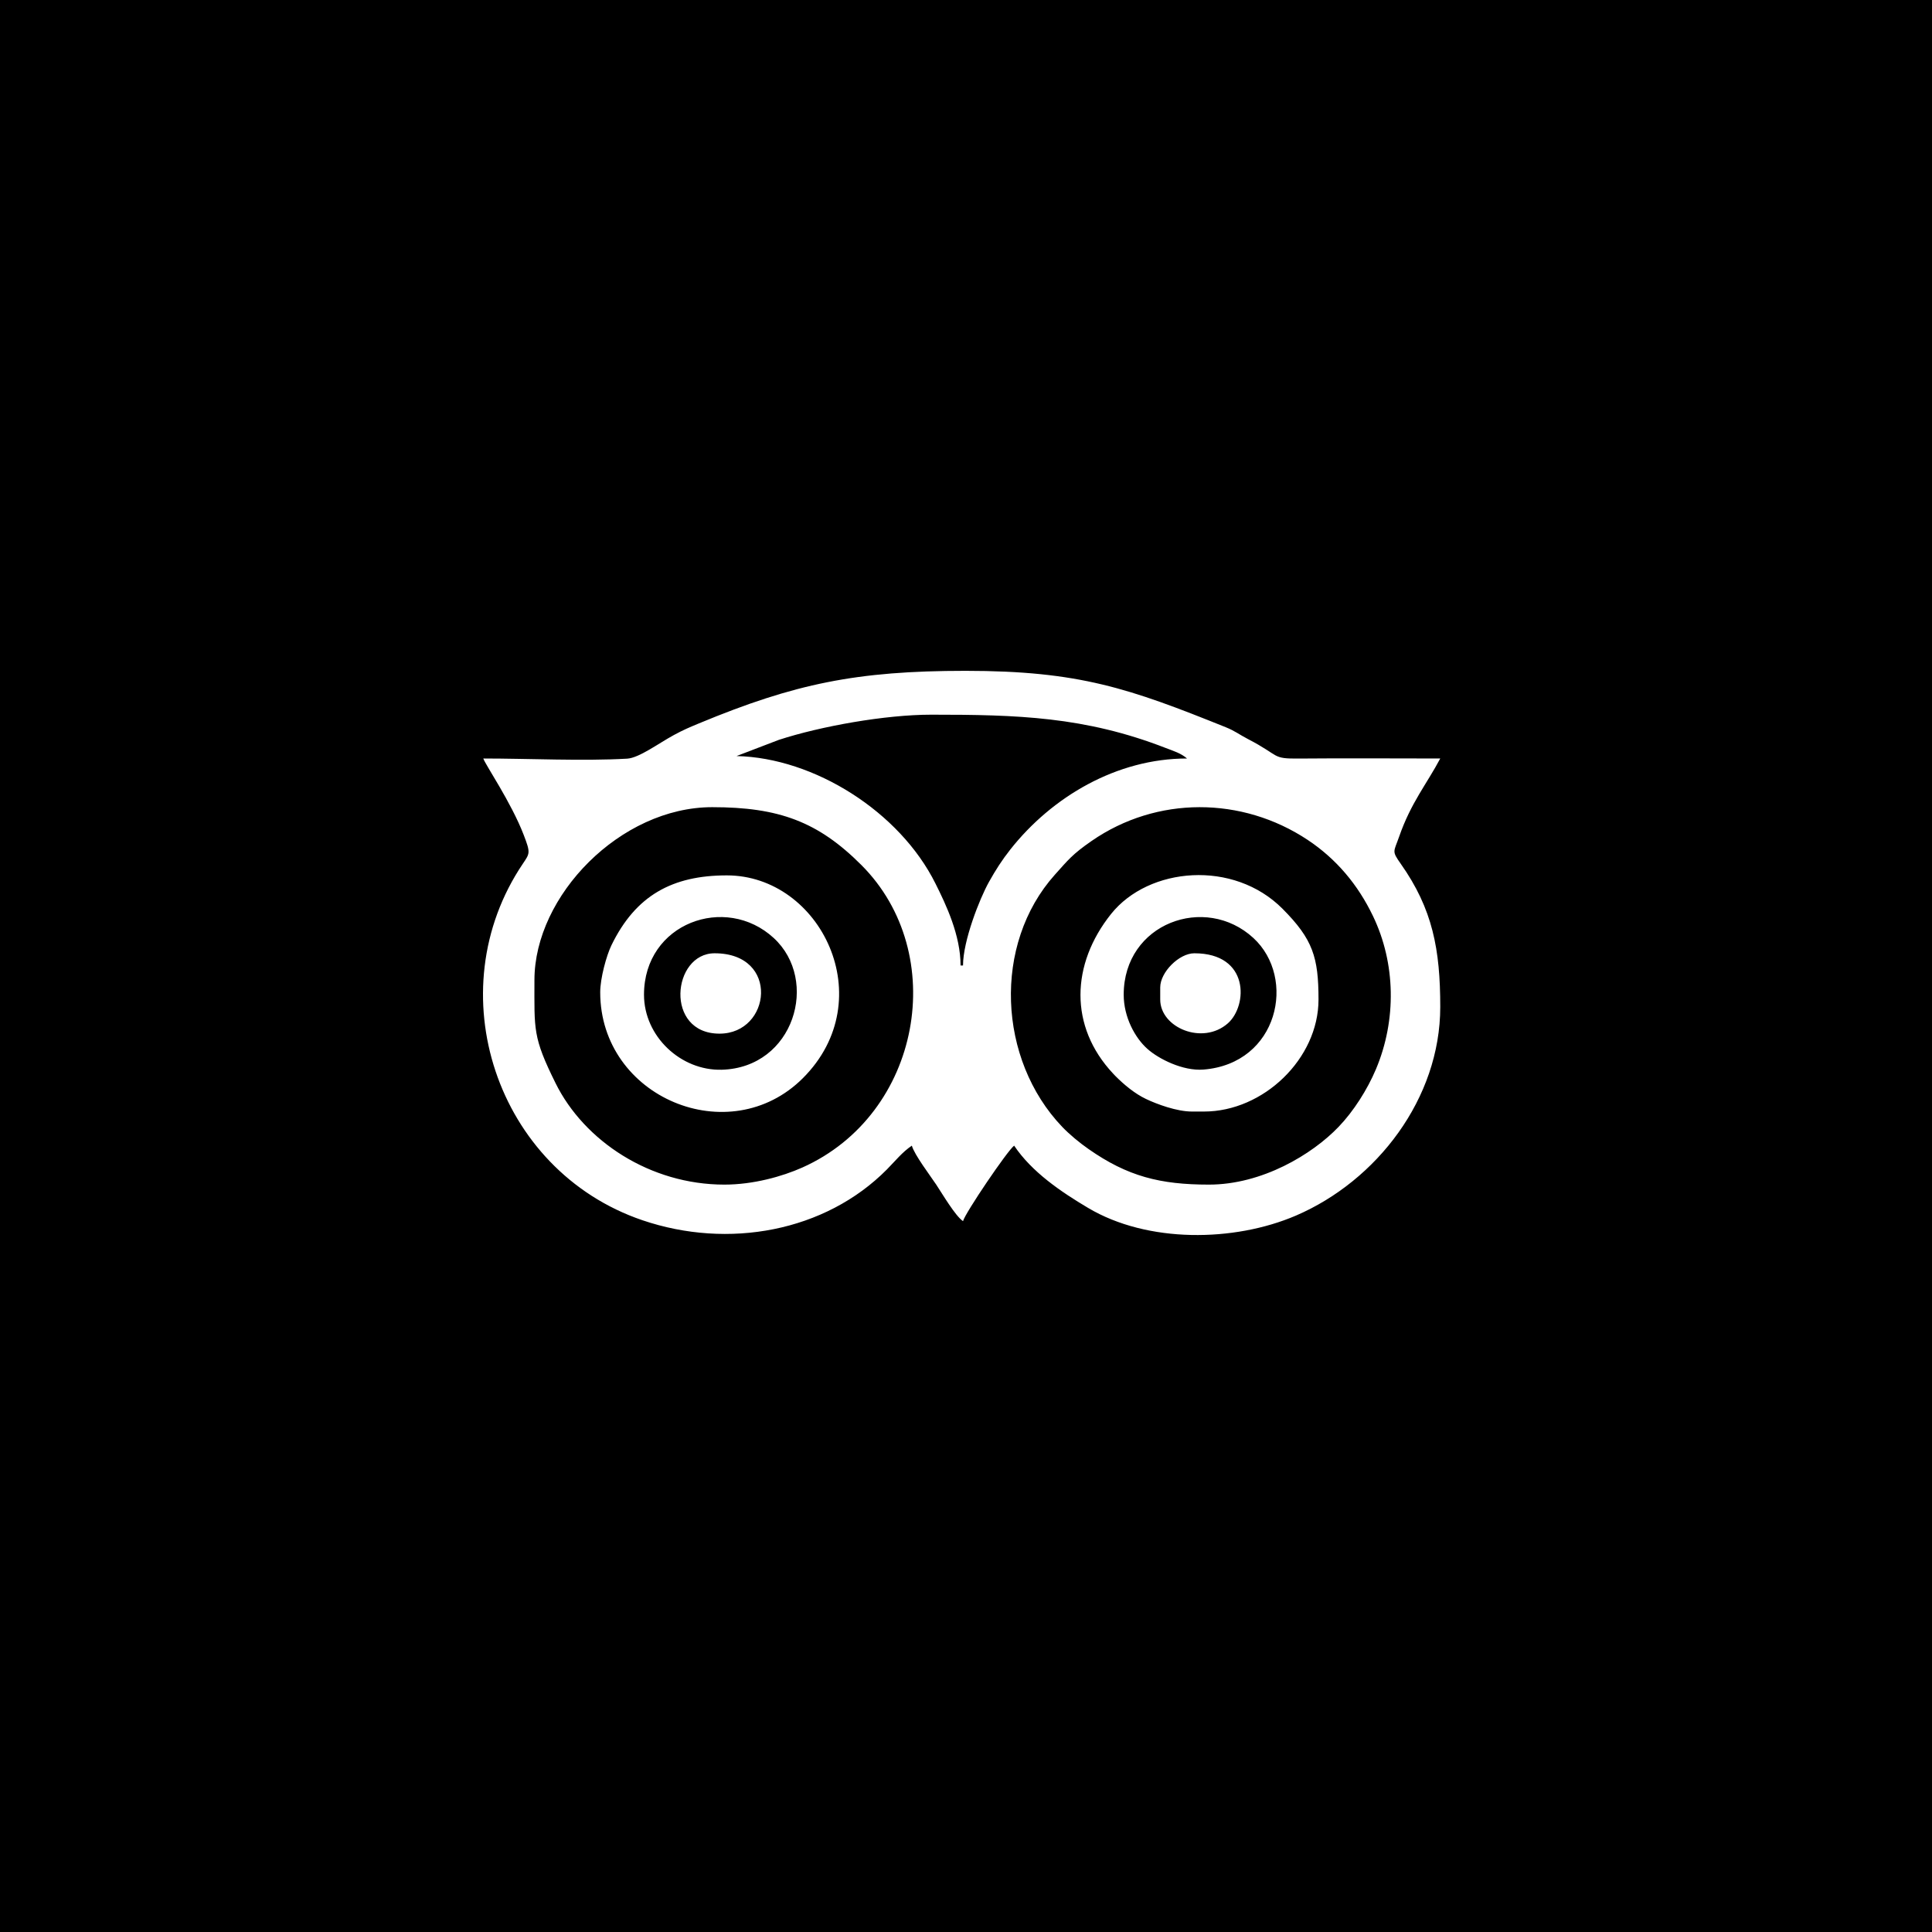 <?xml version="1.0" encoding="UTF-8"?>
<svg  viewBox="0 0 72 72" version="1.1" xmlns="http://www.w3.org/2000/svg" xmlns:xlink="http://www.w3.org/1999/xlink">
    <!-- Generator: Sketch 49.2 (51160) - http://www.bohemiancoding.com/sketch -->
    <title>TripAdvisor</title>
    <desc>Created with Sketch.</desc>
    <defs></defs>
    <g id="Page-1" stroke="none" stroke-width="1" fill="none" fill-rule="evenodd">
        <g id="Social-Icons---Squared-Black" transform="translate(-40, -1835)">
            <g id="TripAdvisor" transform="translate(40, 1835)">
                <polygon id="Square" fill="#000000" points="0 72 72 72 72 0 0 0"></polygon>
                <path d="M18.012,28.267 C18.064,28.463 19.051,29.899 19.518,31.117 C19.776,31.787 19.745,31.802 19.486,32.187 C16.277,36.944 18.494,43.621 23.942,45.475 C27.143,46.563 30.751,45.903 33.053,43.581 C33.366,43.264 33.626,42.934 33.982,42.695 C34.072,43.029 34.68,43.83 34.89,44.147 C35.113,44.482 35.601,45.316 35.889,45.508 C35.969,45.205 37.545,42.877 37.794,42.695 C38.454,43.679 39.537,44.414 40.553,45.017 C42.766,46.332 45.989,46.291 48.295,45.302 C51.307,44.008 53.674,40.943 53.674,37.523 C53.674,35.384 53.392,33.876 52.2,32.188 C51.86,31.706 51.939,31.759 52.141,31.182 C52.582,29.912 53.17,29.219 53.674,28.267 C51.92,28.267 50.162,28.253 48.408,28.269 C47.371,28.279 47.733,28.176 46.505,27.541 C46.185,27.376 46.027,27.24 45.676,27.1 C42.085,25.655 40.22,25 35.979,25 C31.927,25 29.618,25.477 26.049,26.958 C25.669,27.116 25.464,27.203 25.12,27.389 C24.543,27.701 23.82,28.246 23.371,28.273 C21.718,28.368 19.705,28.267 18.012,28.267 M34.708,26.634 C32.988,26.634 30.586,27.064 29.024,27.573 L27.448,28.176 C30.345,28.241 33.528,30.251 34.861,32.925 C35.257,33.717 35.797,34.852 35.797,35.98 L35.889,35.98 C35.889,35.066 36.504,33.496 36.857,32.865 C37.11,32.414 37.337,32.059 37.649,31.662 C39.203,29.692 41.618,28.267 44.237,28.267 C44.008,28.068 43.737,27.989 43.447,27.877 C40.428,26.702 37.902,26.634 34.708,26.634 M26.995,44.147 C24.229,44.147 21.773,42.526 20.704,40.366 C19.851,38.645 19.917,38.382 19.917,36.525 C19.917,33.373 23.127,30.081 26.541,30.081 C29.022,30.081 30.485,30.619 32.1,32.236 C35.398,35.533 34.343,41.526 29.899,43.511 C29.15,43.845 28.073,44.147 26.995,44.147 M22.368,36.978 C22.368,36.457 22.601,35.607 22.789,35.222 C23.688,33.376 25.051,32.623 27.086,32.623 C30.586,32.623 32.858,37.243 29.923,40.178 C27.188,42.912 22.368,40.905 22.368,36.978 M24,37.069 C24,34.399 27.042,33.304 28.835,34.957 C30.55,36.537 29.594,39.791 26.897,39.866 C25.373,39.907 24,38.624 24,37.069 M44.418,41.424 L44.871,41.424 C47.083,41.424 49.137,39.455 49.137,37.25 C49.137,35.676 48.928,35.006 47.799,33.87 C45.971,32.03 42.81,32.307 41.408,34.059 C39.909,35.936 39.838,38.253 41.479,40.006 L41.568,40.1 C41.898,40.431 42.295,40.76 42.709,40.956 C43.113,41.149 43.857,41.424 44.418,41.424 M41.877,37.069 C41.877,37.908 42.301,38.681 42.761,39.089 C43.179,39.463 44.084,39.92 44.848,39.86 C47.645,39.638 48.327,36.447 46.711,34.957 C44.916,33.302 41.877,34.406 41.877,37.069 M26.814,38.521 C28.74,38.521 29.076,35.526 26.632,35.526 C25.047,35.526 24.756,38.521 26.814,38.521 M43.238,36.798 L43.238,37.25 C43.238,38.299 44.819,38.963 45.758,38.137 C46.503,37.482 46.575,35.526 44.509,35.526 C43.942,35.526 43.238,36.23 43.238,36.798 M45.053,44.147 C43.23,44.147 42.019,43.837 40.569,42.823 C40.234,42.59 39.857,42.279 39.584,41.993 C37.188,39.485 36.987,35.195 39.312,32.598 C39.81,32.044 39.962,31.837 40.684,31.338 C43.108,29.663 46.283,29.674 48.734,31.301 C49.805,32.014 50.604,32.968 51.165,34.134 C52.013,35.895 52.051,38.008 51.278,39.845 C50.956,40.607 50.448,41.408 49.887,41.993 C48.9,43.024 47.035,44.147 45.053,44.147" fill="#FFFFFF"></path>
            </g>
        </g>
    </g>
</svg>